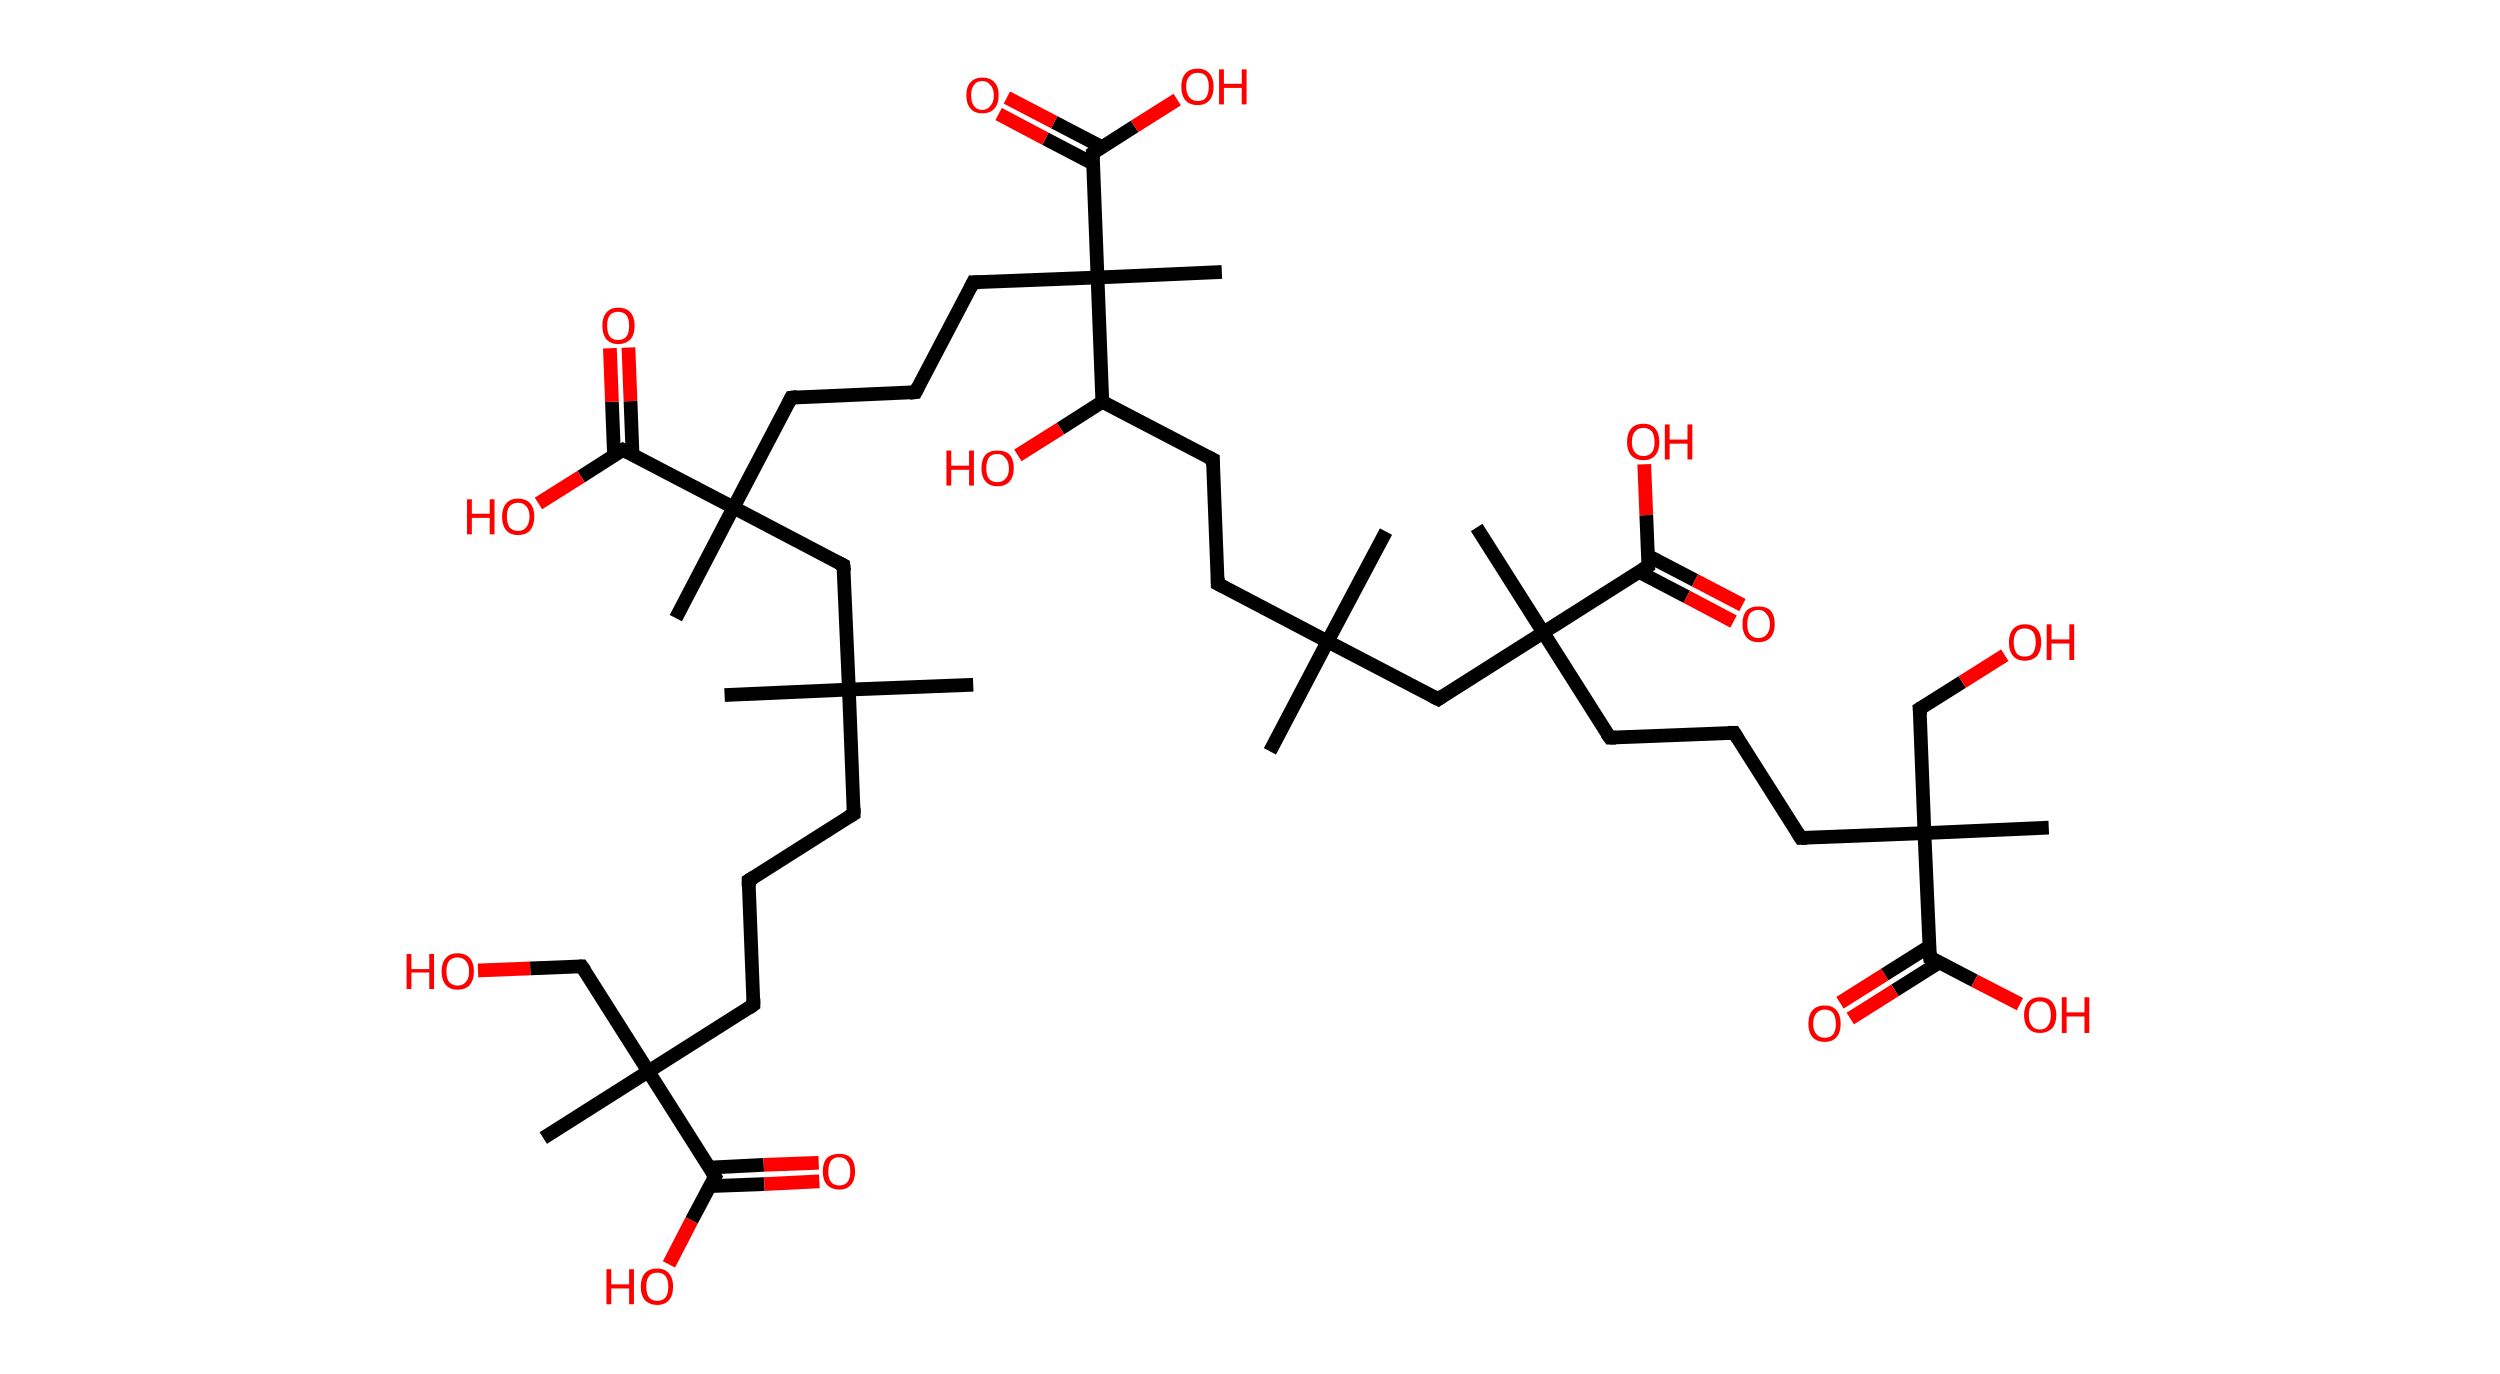 <?xml version='1.0' encoding='ASCII' standalone='yes'?>
<svg xmlns="http://www.w3.org/2000/svg" xmlns:rdkit="http://www.rdkit.org/xml" xmlns:xlink="http://www.w3.org/1999/xlink" version="1.1" baseProfile="full" xml:space="preserve" width="364px" height="200px" viewBox="0 0 364 200">
<!-- END OF HEADER -->
<rect style="opacity:1.0;fill:#FFFFFF;stroke:none" width="364.0" height="200.0" x="0.0" y="0.0"> </rect>
<path class="bond-0 atom-0 atom-1" d="M 141.7,99.7 L 123.6,100.4" style="fill:none;fill-rule:evenodd;stroke:#000000;stroke-width:2.0px;stroke-linecap:butt;stroke-linejoin:miter;stroke-opacity:1"/>
<path class="bond-1 atom-1 atom-2" d="M 123.6,100.4 L 105.5,101.2" style="fill:none;fill-rule:evenodd;stroke:#000000;stroke-width:2.0px;stroke-linecap:butt;stroke-linejoin:miter;stroke-opacity:1"/>
<path class="bond-2 atom-1 atom-3" d="M 123.6,100.4 L 124.3,118.5" style="fill:none;fill-rule:evenodd;stroke:#000000;stroke-width:2.0px;stroke-linecap:butt;stroke-linejoin:miter;stroke-opacity:1"/>
<path class="bond-3 atom-3 atom-4" d="M 124.3,118.5 L 109.0,128.2" style="fill:none;fill-rule:evenodd;stroke:#000000;stroke-width:2.0px;stroke-linecap:butt;stroke-linejoin:miter;stroke-opacity:1"/>
<path class="bond-4 atom-4 atom-5" d="M 109.0,128.2 L 109.7,146.3" style="fill:none;fill-rule:evenodd;stroke:#000000;stroke-width:2.0px;stroke-linecap:butt;stroke-linejoin:miter;stroke-opacity:1"/>
<path class="bond-5 atom-5 atom-6" d="M 109.7,146.3 L 94.4,156.0" style="fill:none;fill-rule:evenodd;stroke:#000000;stroke-width:2.0px;stroke-linecap:butt;stroke-linejoin:miter;stroke-opacity:1"/>
<path class="bond-6 atom-6 atom-7" d="M 94.4,156.0 L 79.1,165.7" style="fill:none;fill-rule:evenodd;stroke:#000000;stroke-width:2.0px;stroke-linecap:butt;stroke-linejoin:miter;stroke-opacity:1"/>
<path class="bond-7 atom-6 atom-8" d="M 94.4,156.0 L 84.7,140.7" style="fill:none;fill-rule:evenodd;stroke:#000000;stroke-width:2.0px;stroke-linecap:butt;stroke-linejoin:miter;stroke-opacity:1"/>
<path class="bond-8 atom-8 atom-9" d="M 84.7,140.7 L 77.2,141.0" style="fill:none;fill-rule:evenodd;stroke:#000000;stroke-width:2.0px;stroke-linecap:butt;stroke-linejoin:miter;stroke-opacity:1"/>
<path class="bond-8 atom-8 atom-9" d="M 77.2,141.0 L 69.6,141.3" style="fill:none;fill-rule:evenodd;stroke:#FF0000;stroke-width:2.0px;stroke-linecap:butt;stroke-linejoin:miter;stroke-opacity:1"/>
<path class="bond-9 atom-6 atom-10" d="M 94.4,156.0 L 104.1,171.3" style="fill:none;fill-rule:evenodd;stroke:#000000;stroke-width:2.0px;stroke-linecap:butt;stroke-linejoin:miter;stroke-opacity:1"/>
<path class="bond-10 atom-10 atom-11" d="M 103.4,172.7 L 111.3,172.4" style="fill:none;fill-rule:evenodd;stroke:#000000;stroke-width:2.0px;stroke-linecap:butt;stroke-linejoin:miter;stroke-opacity:1"/>
<path class="bond-10 atom-10 atom-11" d="M 111.3,172.4 L 119.3,172.0" style="fill:none;fill-rule:evenodd;stroke:#FF0000;stroke-width:2.0px;stroke-linecap:butt;stroke-linejoin:miter;stroke-opacity:1"/>
<path class="bond-10 atom-10 atom-11" d="M 103.3,170.0 L 111.2,169.6" style="fill:none;fill-rule:evenodd;stroke:#000000;stroke-width:2.0px;stroke-linecap:butt;stroke-linejoin:miter;stroke-opacity:1"/>
<path class="bond-10 atom-10 atom-11" d="M 111.2,169.6 L 119.2,169.3" style="fill:none;fill-rule:evenodd;stroke:#FF0000;stroke-width:2.0px;stroke-linecap:butt;stroke-linejoin:miter;stroke-opacity:1"/>
<path class="bond-11 atom-10 atom-12" d="M 104.1,171.3 L 100.7,177.7" style="fill:none;fill-rule:evenodd;stroke:#000000;stroke-width:2.0px;stroke-linecap:butt;stroke-linejoin:miter;stroke-opacity:1"/>
<path class="bond-11 atom-10 atom-12" d="M 100.7,177.7 L 97.4,184.1" style="fill:none;fill-rule:evenodd;stroke:#FF0000;stroke-width:2.0px;stroke-linecap:butt;stroke-linejoin:miter;stroke-opacity:1"/>
<path class="bond-12 atom-1 atom-13" d="M 123.6,100.4 L 122.8,82.3" style="fill:none;fill-rule:evenodd;stroke:#000000;stroke-width:2.0px;stroke-linecap:butt;stroke-linejoin:miter;stroke-opacity:1"/>
<path class="bond-13 atom-13 atom-14" d="M 122.8,82.3 L 106.8,73.9" style="fill:none;fill-rule:evenodd;stroke:#000000;stroke-width:2.0px;stroke-linecap:butt;stroke-linejoin:miter;stroke-opacity:1"/>
<path class="bond-14 atom-14 atom-15" d="M 106.8,73.9 L 98.4,90.0" style="fill:none;fill-rule:evenodd;stroke:#000000;stroke-width:2.0px;stroke-linecap:butt;stroke-linejoin:miter;stroke-opacity:1"/>
<path class="bond-15 atom-14 atom-16" d="M 106.8,73.9 L 115.2,57.9" style="fill:none;fill-rule:evenodd;stroke:#000000;stroke-width:2.0px;stroke-linecap:butt;stroke-linejoin:miter;stroke-opacity:1"/>
<path class="bond-16 atom-16 atom-17" d="M 115.2,57.9 L 133.3,57.1" style="fill:none;fill-rule:evenodd;stroke:#000000;stroke-width:2.0px;stroke-linecap:butt;stroke-linejoin:miter;stroke-opacity:1"/>
<path class="bond-17 atom-17 atom-18" d="M 133.3,57.1 L 141.7,41.1" style="fill:none;fill-rule:evenodd;stroke:#000000;stroke-width:2.0px;stroke-linecap:butt;stroke-linejoin:miter;stroke-opacity:1"/>
<path class="bond-18 atom-18 atom-19" d="M 141.7,41.1 L 159.8,40.4" style="fill:none;fill-rule:evenodd;stroke:#000000;stroke-width:2.0px;stroke-linecap:butt;stroke-linejoin:miter;stroke-opacity:1"/>
<path class="bond-19 atom-19 atom-20" d="M 159.8,40.4 L 177.9,39.6" style="fill:none;fill-rule:evenodd;stroke:#000000;stroke-width:2.0px;stroke-linecap:butt;stroke-linejoin:miter;stroke-opacity:1"/>
<path class="bond-20 atom-19 atom-21" d="M 159.8,40.4 L 159.1,22.3" style="fill:none;fill-rule:evenodd;stroke:#000000;stroke-width:2.0px;stroke-linecap:butt;stroke-linejoin:miter;stroke-opacity:1"/>
<path class="bond-21 atom-21 atom-22" d="M 160.4,21.4 L 153.5,17.8" style="fill:none;fill-rule:evenodd;stroke:#000000;stroke-width:2.0px;stroke-linecap:butt;stroke-linejoin:miter;stroke-opacity:1"/>
<path class="bond-21 atom-21 atom-22" d="M 153.5,17.8 L 146.6,14.2" style="fill:none;fill-rule:evenodd;stroke:#FF0000;stroke-width:2.0px;stroke-linecap:butt;stroke-linejoin:miter;stroke-opacity:1"/>
<path class="bond-21 atom-21 atom-22" d="M 159.1,23.8 L 152.2,20.2" style="fill:none;fill-rule:evenodd;stroke:#000000;stroke-width:2.0px;stroke-linecap:butt;stroke-linejoin:miter;stroke-opacity:1"/>
<path class="bond-21 atom-21 atom-22" d="M 152.2,20.2 L 145.4,16.6" style="fill:none;fill-rule:evenodd;stroke:#FF0000;stroke-width:2.0px;stroke-linecap:butt;stroke-linejoin:miter;stroke-opacity:1"/>
<path class="bond-22 atom-21 atom-23" d="M 159.1,22.3 L 165.2,18.4" style="fill:none;fill-rule:evenodd;stroke:#000000;stroke-width:2.0px;stroke-linecap:butt;stroke-linejoin:miter;stroke-opacity:1"/>
<path class="bond-22 atom-21 atom-23" d="M 165.2,18.4 L 171.4,14.5" style="fill:none;fill-rule:evenodd;stroke:#FF0000;stroke-width:2.0px;stroke-linecap:butt;stroke-linejoin:miter;stroke-opacity:1"/>
<path class="bond-23 atom-19 atom-24" d="M 159.8,40.4 L 160.5,58.5" style="fill:none;fill-rule:evenodd;stroke:#000000;stroke-width:2.0px;stroke-linecap:butt;stroke-linejoin:miter;stroke-opacity:1"/>
<path class="bond-24 atom-24 atom-25" d="M 160.5,58.5 L 154.4,62.4" style="fill:none;fill-rule:evenodd;stroke:#000000;stroke-width:2.0px;stroke-linecap:butt;stroke-linejoin:miter;stroke-opacity:1"/>
<path class="bond-24 atom-24 atom-25" d="M 154.4,62.4 L 148.2,66.3" style="fill:none;fill-rule:evenodd;stroke:#FF0000;stroke-width:2.0px;stroke-linecap:butt;stroke-linejoin:miter;stroke-opacity:1"/>
<path class="bond-25 atom-24 atom-26" d="M 160.5,58.5 L 176.6,66.9" style="fill:none;fill-rule:evenodd;stroke:#000000;stroke-width:2.0px;stroke-linecap:butt;stroke-linejoin:miter;stroke-opacity:1"/>
<path class="bond-26 atom-26 atom-27" d="M 176.6,66.9 L 177.3,85.0" style="fill:none;fill-rule:evenodd;stroke:#000000;stroke-width:2.0px;stroke-linecap:butt;stroke-linejoin:miter;stroke-opacity:1"/>
<path class="bond-27 atom-27 atom-28" d="M 177.3,85.0 L 193.3,93.4" style="fill:none;fill-rule:evenodd;stroke:#000000;stroke-width:2.0px;stroke-linecap:butt;stroke-linejoin:miter;stroke-opacity:1"/>
<path class="bond-28 atom-28 atom-29" d="M 193.3,93.4 L 201.8,77.4" style="fill:none;fill-rule:evenodd;stroke:#000000;stroke-width:2.0px;stroke-linecap:butt;stroke-linejoin:miter;stroke-opacity:1"/>
<path class="bond-29 atom-28 atom-30" d="M 193.3,93.4 L 184.9,109.4" style="fill:none;fill-rule:evenodd;stroke:#000000;stroke-width:2.0px;stroke-linecap:butt;stroke-linejoin:miter;stroke-opacity:1"/>
<path class="bond-30 atom-28 atom-31" d="M 193.3,93.4 L 209.4,101.8" style="fill:none;fill-rule:evenodd;stroke:#000000;stroke-width:2.0px;stroke-linecap:butt;stroke-linejoin:miter;stroke-opacity:1"/>
<path class="bond-31 atom-31 atom-32" d="M 209.4,101.8 L 224.7,92.1" style="fill:none;fill-rule:evenodd;stroke:#000000;stroke-width:2.0px;stroke-linecap:butt;stroke-linejoin:miter;stroke-opacity:1"/>
<path class="bond-32 atom-32 atom-33" d="M 224.7,92.1 L 215.0,76.8" style="fill:none;fill-rule:evenodd;stroke:#000000;stroke-width:2.0px;stroke-linecap:butt;stroke-linejoin:miter;stroke-opacity:1"/>
<path class="bond-33 atom-32 atom-34" d="M 224.7,92.1 L 234.4,107.4" style="fill:none;fill-rule:evenodd;stroke:#000000;stroke-width:2.0px;stroke-linecap:butt;stroke-linejoin:miter;stroke-opacity:1"/>
<path class="bond-34 atom-34 atom-35" d="M 234.4,107.4 L 252.5,106.7" style="fill:none;fill-rule:evenodd;stroke:#000000;stroke-width:2.0px;stroke-linecap:butt;stroke-linejoin:miter;stroke-opacity:1"/>
<path class="bond-35 atom-35 atom-36" d="M 252.5,106.7 L 262.2,122.0" style="fill:none;fill-rule:evenodd;stroke:#000000;stroke-width:2.0px;stroke-linecap:butt;stroke-linejoin:miter;stroke-opacity:1"/>
<path class="bond-36 atom-36 atom-37" d="M 262.2,122.0 L 280.2,121.3" style="fill:none;fill-rule:evenodd;stroke:#000000;stroke-width:2.0px;stroke-linecap:butt;stroke-linejoin:miter;stroke-opacity:1"/>
<path class="bond-37 atom-37 atom-38" d="M 280.2,121.3 L 298.3,120.5" style="fill:none;fill-rule:evenodd;stroke:#000000;stroke-width:2.0px;stroke-linecap:butt;stroke-linejoin:miter;stroke-opacity:1"/>
<path class="bond-38 atom-37 atom-39" d="M 280.2,121.3 L 279.5,103.2" style="fill:none;fill-rule:evenodd;stroke:#000000;stroke-width:2.0px;stroke-linecap:butt;stroke-linejoin:miter;stroke-opacity:1"/>
<path class="bond-39 atom-39 atom-40" d="M 279.5,103.2 L 285.7,99.3" style="fill:none;fill-rule:evenodd;stroke:#000000;stroke-width:2.0px;stroke-linecap:butt;stroke-linejoin:miter;stroke-opacity:1"/>
<path class="bond-39 atom-39 atom-40" d="M 285.7,99.3 L 291.9,95.4" style="fill:none;fill-rule:evenodd;stroke:#FF0000;stroke-width:2.0px;stroke-linecap:butt;stroke-linejoin:miter;stroke-opacity:1"/>
<path class="bond-40 atom-37 atom-41" d="M 280.2,121.3 L 281.0,139.4" style="fill:none;fill-rule:evenodd;stroke:#000000;stroke-width:2.0px;stroke-linecap:butt;stroke-linejoin:miter;stroke-opacity:1"/>
<path class="bond-41 atom-41 atom-42" d="M 280.9,137.8 L 274.4,141.9" style="fill:none;fill-rule:evenodd;stroke:#000000;stroke-width:2.0px;stroke-linecap:butt;stroke-linejoin:miter;stroke-opacity:1"/>
<path class="bond-41 atom-41 atom-42" d="M 274.4,141.9 L 267.9,146.0" style="fill:none;fill-rule:evenodd;stroke:#FF0000;stroke-width:2.0px;stroke-linecap:butt;stroke-linejoin:miter;stroke-opacity:1"/>
<path class="bond-41 atom-41 atom-42" d="M 282.4,140.1 L 275.9,144.2" style="fill:none;fill-rule:evenodd;stroke:#000000;stroke-width:2.0px;stroke-linecap:butt;stroke-linejoin:miter;stroke-opacity:1"/>
<path class="bond-41 atom-41 atom-42" d="M 275.9,144.2 L 269.4,148.3" style="fill:none;fill-rule:evenodd;stroke:#FF0000;stroke-width:2.0px;stroke-linecap:butt;stroke-linejoin:miter;stroke-opacity:1"/>
<path class="bond-42 atom-41 atom-43" d="M 281.0,139.4 L 287.5,142.8" style="fill:none;fill-rule:evenodd;stroke:#000000;stroke-width:2.0px;stroke-linecap:butt;stroke-linejoin:miter;stroke-opacity:1"/>
<path class="bond-42 atom-41 atom-43" d="M 287.5,142.8 L 294.1,146.2" style="fill:none;fill-rule:evenodd;stroke:#FF0000;stroke-width:2.0px;stroke-linecap:butt;stroke-linejoin:miter;stroke-opacity:1"/>
<path class="bond-43 atom-32 atom-44" d="M 224.7,92.1 L 240.0,82.4" style="fill:none;fill-rule:evenodd;stroke:#000000;stroke-width:2.0px;stroke-linecap:butt;stroke-linejoin:miter;stroke-opacity:1"/>
<path class="bond-44 atom-44 atom-45" d="M 238.7,83.3 L 245.6,86.9" style="fill:none;fill-rule:evenodd;stroke:#000000;stroke-width:2.0px;stroke-linecap:butt;stroke-linejoin:miter;stroke-opacity:1"/>
<path class="bond-44 atom-44 atom-45" d="M 245.6,86.9 L 252.4,90.5" style="fill:none;fill-rule:evenodd;stroke:#FF0000;stroke-width:2.0px;stroke-linecap:butt;stroke-linejoin:miter;stroke-opacity:1"/>
<path class="bond-44 atom-44 atom-45" d="M 239.9,80.9 L 246.8,84.5" style="fill:none;fill-rule:evenodd;stroke:#000000;stroke-width:2.0px;stroke-linecap:butt;stroke-linejoin:miter;stroke-opacity:1"/>
<path class="bond-44 atom-44 atom-45" d="M 246.8,84.5 L 253.7,88.1" style="fill:none;fill-rule:evenodd;stroke:#FF0000;stroke-width:2.0px;stroke-linecap:butt;stroke-linejoin:miter;stroke-opacity:1"/>
<path class="bond-45 atom-44 atom-46" d="M 240.0,82.4 L 239.7,75.0" style="fill:none;fill-rule:evenodd;stroke:#000000;stroke-width:2.0px;stroke-linecap:butt;stroke-linejoin:miter;stroke-opacity:1"/>
<path class="bond-45 atom-44 atom-46" d="M 239.7,75.0 L 239.4,67.6" style="fill:none;fill-rule:evenodd;stroke:#FF0000;stroke-width:2.0px;stroke-linecap:butt;stroke-linejoin:miter;stroke-opacity:1"/>
<path class="bond-46 atom-14 atom-47" d="M 106.8,73.9 L 90.7,65.5" style="fill:none;fill-rule:evenodd;stroke:#000000;stroke-width:2.0px;stroke-linecap:butt;stroke-linejoin:miter;stroke-opacity:1"/>
<path class="bond-47 atom-47 atom-48" d="M 92.1,66.2 L 91.8,58.4" style="fill:none;fill-rule:evenodd;stroke:#000000;stroke-width:2.0px;stroke-linecap:butt;stroke-linejoin:miter;stroke-opacity:1"/>
<path class="bond-47 atom-47 atom-48" d="M 91.8,58.4 L 91.5,50.6" style="fill:none;fill-rule:evenodd;stroke:#FF0000;stroke-width:2.0px;stroke-linecap:butt;stroke-linejoin:miter;stroke-opacity:1"/>
<path class="bond-47 atom-47 atom-48" d="M 89.4,66.3 L 89.1,58.5" style="fill:none;fill-rule:evenodd;stroke:#000000;stroke-width:2.0px;stroke-linecap:butt;stroke-linejoin:miter;stroke-opacity:1"/>
<path class="bond-47 atom-47 atom-48" d="M 89.1,58.5 L 88.8,50.7" style="fill:none;fill-rule:evenodd;stroke:#FF0000;stroke-width:2.0px;stroke-linecap:butt;stroke-linejoin:miter;stroke-opacity:1"/>
<path class="bond-48 atom-47 atom-49" d="M 90.7,65.5 L 84.6,69.4" style="fill:none;fill-rule:evenodd;stroke:#000000;stroke-width:2.0px;stroke-linecap:butt;stroke-linejoin:miter;stroke-opacity:1"/>
<path class="bond-48 atom-47 atom-49" d="M 84.6,69.4 L 78.4,73.3" style="fill:none;fill-rule:evenodd;stroke:#FF0000;stroke-width:2.0px;stroke-linecap:butt;stroke-linejoin:miter;stroke-opacity:1"/>
<path d="M 124.3,117.6 L 124.3,118.5 L 123.5,119.0" style="fill:none;stroke:#000000;stroke-width:2.0px;stroke-linecap:butt;stroke-linejoin:miter;stroke-opacity:1;"/>
<path d="M 109.8,127.7 L 109.0,128.2 L 109.0,129.1" style="fill:none;stroke:#000000;stroke-width:2.0px;stroke-linecap:butt;stroke-linejoin:miter;stroke-opacity:1;"/>
<path d="M 109.7,145.4 L 109.7,146.3 L 109.0,146.8" style="fill:none;stroke:#000000;stroke-width:2.0px;stroke-linecap:butt;stroke-linejoin:miter;stroke-opacity:1;"/>
<path d="M 85.2,141.4 L 84.7,140.7 L 84.4,140.7" style="fill:none;stroke:#000000;stroke-width:2.0px;stroke-linecap:butt;stroke-linejoin:miter;stroke-opacity:1;"/>
<path d="M 103.6,170.5 L 104.1,171.3 L 103.9,171.6" style="fill:none;stroke:#000000;stroke-width:2.0px;stroke-linecap:butt;stroke-linejoin:miter;stroke-opacity:1;"/>
<path d="M 122.9,83.2 L 122.8,82.3 L 122.0,81.9" style="fill:none;stroke:#000000;stroke-width:2.0px;stroke-linecap:butt;stroke-linejoin:miter;stroke-opacity:1;"/>
<path d="M 114.8,58.7 L 115.2,57.9 L 116.1,57.8" style="fill:none;stroke:#000000;stroke-width:2.0px;stroke-linecap:butt;stroke-linejoin:miter;stroke-opacity:1;"/>
<path d="M 132.4,57.2 L 133.3,57.1 L 133.7,56.3" style="fill:none;stroke:#000000;stroke-width:2.0px;stroke-linecap:butt;stroke-linejoin:miter;stroke-opacity:1;"/>
<path d="M 141.3,41.9 L 141.7,41.1 L 142.6,41.1" style="fill:none;stroke:#000000;stroke-width:2.0px;stroke-linecap:butt;stroke-linejoin:miter;stroke-opacity:1;"/>
<path d="M 159.1,23.2 L 159.1,22.3 L 159.4,22.1" style="fill:none;stroke:#000000;stroke-width:2.0px;stroke-linecap:butt;stroke-linejoin:miter;stroke-opacity:1;"/>
<path d="M 175.8,66.5 L 176.6,66.9 L 176.6,67.8" style="fill:none;stroke:#000000;stroke-width:2.0px;stroke-linecap:butt;stroke-linejoin:miter;stroke-opacity:1;"/>
<path d="M 177.3,84.1 L 177.3,85.0 L 178.1,85.4" style="fill:none;stroke:#000000;stroke-width:2.0px;stroke-linecap:butt;stroke-linejoin:miter;stroke-opacity:1;"/>
<path d="M 208.6,101.4 L 209.4,101.8 L 210.1,101.3" style="fill:none;stroke:#000000;stroke-width:2.0px;stroke-linecap:butt;stroke-linejoin:miter;stroke-opacity:1;"/>
<path d="M 233.9,106.7 L 234.4,107.4 L 235.3,107.4" style="fill:none;stroke:#000000;stroke-width:2.0px;stroke-linecap:butt;stroke-linejoin:miter;stroke-opacity:1;"/>
<path d="M 251.6,106.7 L 252.5,106.7 L 253.0,107.5" style="fill:none;stroke:#000000;stroke-width:2.0px;stroke-linecap:butt;stroke-linejoin:miter;stroke-opacity:1;"/>
<path d="M 261.7,121.2 L 262.2,122.0 L 263.1,122.0" style="fill:none;stroke:#000000;stroke-width:2.0px;stroke-linecap:butt;stroke-linejoin:miter;stroke-opacity:1;"/>
<path d="M 279.6,104.1 L 279.5,103.2 L 279.8,103.0" style="fill:none;stroke:#000000;stroke-width:2.0px;stroke-linecap:butt;stroke-linejoin:miter;stroke-opacity:1;"/>
<path d="M 280.9,138.5 L 281.0,139.4 L 281.3,139.5" style="fill:none;stroke:#000000;stroke-width:2.0px;stroke-linecap:butt;stroke-linejoin:miter;stroke-opacity:1;"/>
<path d="M 239.2,82.9 L 240.0,82.4 L 240.0,82.1" style="fill:none;stroke:#000000;stroke-width:2.0px;stroke-linecap:butt;stroke-linejoin:miter;stroke-opacity:1;"/>
<path d="M 91.5,65.9 L 90.7,65.5 L 90.4,65.7" style="fill:none;stroke:#000000;stroke-width:2.0px;stroke-linecap:butt;stroke-linejoin:miter;stroke-opacity:1;"/>
<path class="atom-9" d="M 59.2 138.9 L 59.9 138.9 L 59.9 141.1 L 62.5 141.1 L 62.5 138.9 L 63.2 138.9 L 63.2 144.0 L 62.5 144.0 L 62.5 141.6 L 59.9 141.6 L 59.9 144.0 L 59.2 144.0 L 59.2 138.9 " fill="#FF0000"/>
<path class="atom-9" d="M 64.3 141.4 Q 64.3 140.2, 64.9 139.5 Q 65.5 138.8, 66.6 138.8 Q 67.8 138.8, 68.4 139.5 Q 69.0 140.2, 69.0 141.4 Q 69.0 142.7, 68.4 143.4 Q 67.8 144.1, 66.6 144.1 Q 65.5 144.1, 64.9 143.4 Q 64.3 142.7, 64.3 141.4 M 66.6 143.5 Q 67.4 143.5, 67.8 143.0 Q 68.3 142.5, 68.3 141.4 Q 68.3 140.4, 67.8 139.9 Q 67.4 139.4, 66.6 139.4 Q 65.9 139.4, 65.4 139.9 Q 65.0 140.4, 65.0 141.4 Q 65.0 142.5, 65.4 143.0 Q 65.9 143.5, 66.6 143.5 " fill="#FF0000"/>
<path class="atom-11" d="M 119.8 170.6 Q 119.8 169.3, 120.4 168.6 Q 121.1 168.0, 122.2 168.0 Q 123.3 168.0, 123.9 168.6 Q 124.5 169.3, 124.5 170.6 Q 124.5 171.8, 123.9 172.5 Q 123.3 173.2, 122.2 173.2 Q 121.1 173.2, 120.4 172.5 Q 119.8 171.8, 119.8 170.6 M 122.2 172.6 Q 123.0 172.6, 123.4 172.1 Q 123.8 171.6, 123.8 170.6 Q 123.8 169.6, 123.4 169.1 Q 123.0 168.5, 122.2 168.5 Q 121.4 168.5, 121.0 169.0 Q 120.6 169.6, 120.6 170.6 Q 120.6 171.6, 121.0 172.1 Q 121.4 172.6, 122.2 172.6 " fill="#FF0000"/>
<path class="atom-12" d="M 88.3 184.8 L 89.0 184.8 L 89.0 187.0 L 91.6 187.0 L 91.6 184.8 L 92.3 184.8 L 92.3 189.9 L 91.6 189.9 L 91.6 187.6 L 89.0 187.6 L 89.0 189.9 L 88.3 189.9 L 88.3 184.8 " fill="#FF0000"/>
<path class="atom-12" d="M 93.3 187.3 Q 93.3 186.1, 93.9 185.4 Q 94.5 184.7, 95.7 184.7 Q 96.8 184.7, 97.4 185.4 Q 98.0 186.1, 98.0 187.3 Q 98.0 188.6, 97.4 189.3 Q 96.8 190.0, 95.7 190.0 Q 94.6 190.0, 93.9 189.3 Q 93.3 188.6, 93.3 187.3 M 95.7 189.4 Q 96.5 189.4, 96.9 188.9 Q 97.3 188.4, 97.3 187.3 Q 97.3 186.3, 96.9 185.8 Q 96.5 185.3, 95.7 185.3 Q 94.9 185.3, 94.5 185.8 Q 94.1 186.3, 94.1 187.3 Q 94.1 188.4, 94.5 188.9 Q 94.9 189.4, 95.7 189.4 " fill="#FF0000"/>
<path class="atom-22" d="M 140.7 13.9 Q 140.7 12.6, 141.3 12.0 Q 141.9 11.3, 143.0 11.3 Q 144.2 11.3, 144.8 12.0 Q 145.4 12.6, 145.4 13.9 Q 145.4 15.1, 144.8 15.8 Q 144.2 16.5, 143.0 16.5 Q 141.9 16.5, 141.3 15.8 Q 140.7 15.1, 140.7 13.9 M 143.0 16.0 Q 143.8 16.0, 144.2 15.4 Q 144.7 14.9, 144.7 13.9 Q 144.7 12.9, 144.2 12.4 Q 143.8 11.8, 143.0 11.8 Q 142.2 11.8, 141.8 12.4 Q 141.4 12.9, 141.4 13.9 Q 141.4 14.9, 141.8 15.4 Q 142.2 16.0, 143.0 16.0 " fill="#FF0000"/>
<path class="atom-23" d="M 172.0 12.6 Q 172.0 11.4, 172.6 10.7 Q 173.2 10.0, 174.4 10.0 Q 175.5 10.0, 176.1 10.7 Q 176.7 11.4, 176.7 12.6 Q 176.7 13.9, 176.1 14.6 Q 175.5 15.3, 174.4 15.3 Q 173.2 15.3, 172.6 14.6 Q 172.0 13.9, 172.0 12.6 M 174.4 14.7 Q 175.2 14.7, 175.6 14.2 Q 176.0 13.6, 176.0 12.6 Q 176.0 11.6, 175.6 11.1 Q 175.2 10.6, 174.4 10.6 Q 173.6 10.6, 173.2 11.1 Q 172.7 11.6, 172.7 12.6 Q 172.7 13.6, 173.2 14.2 Q 173.6 14.7, 174.4 14.7 " fill="#FF0000"/>
<path class="atom-23" d="M 177.5 10.1 L 178.2 10.1 L 178.2 12.2 L 180.8 12.2 L 180.8 10.1 L 181.5 10.1 L 181.5 15.2 L 180.8 15.2 L 180.8 12.8 L 178.2 12.8 L 178.2 15.2 L 177.5 15.2 L 177.5 10.1 " fill="#FF0000"/>
<path class="atom-25" d="M 137.8 65.6 L 138.5 65.6 L 138.5 67.8 L 141.1 67.8 L 141.1 65.6 L 141.8 65.6 L 141.8 70.7 L 141.1 70.7 L 141.1 68.4 L 138.5 68.4 L 138.5 70.7 L 137.8 70.7 L 137.8 65.6 " fill="#FF0000"/>
<path class="atom-25" d="M 142.9 68.2 Q 142.9 66.9, 143.5 66.2 Q 144.1 65.6, 145.2 65.6 Q 146.4 65.6, 147.0 66.2 Q 147.6 66.9, 147.6 68.2 Q 147.6 69.4, 147.0 70.1 Q 146.4 70.8, 145.2 70.8 Q 144.1 70.8, 143.5 70.1 Q 142.9 69.4, 142.9 68.2 M 145.2 70.2 Q 146.0 70.2, 146.4 69.7 Q 146.9 69.2, 146.9 68.2 Q 146.9 67.2, 146.4 66.7 Q 146.0 66.1, 145.2 66.1 Q 144.4 66.1, 144.0 66.6 Q 143.6 67.2, 143.6 68.2 Q 143.6 69.2, 144.0 69.7 Q 144.4 70.2, 145.2 70.2 " fill="#FF0000"/>
<path class="atom-40" d="M 292.5 93.5 Q 292.5 92.3, 293.1 91.6 Q 293.7 90.9, 294.8 90.9 Q 296.0 90.9, 296.6 91.6 Q 297.2 92.3, 297.2 93.5 Q 297.2 94.7, 296.6 95.5 Q 295.9 96.2, 294.8 96.2 Q 293.7 96.2, 293.1 95.5 Q 292.5 94.8, 292.5 93.5 M 294.8 95.6 Q 295.6 95.6, 296.0 95.1 Q 296.4 94.5, 296.4 93.5 Q 296.4 92.5, 296.0 92.0 Q 295.6 91.5, 294.8 91.5 Q 294.0 91.5, 293.6 92.0 Q 293.2 92.5, 293.2 93.5 Q 293.2 94.5, 293.6 95.1 Q 294.0 95.6, 294.8 95.6 " fill="#FF0000"/>
<path class="atom-40" d="M 298.0 90.9 L 298.7 90.9 L 298.7 93.1 L 301.3 93.1 L 301.3 90.9 L 302.0 90.9 L 302.0 96.1 L 301.3 96.1 L 301.3 93.7 L 298.7 93.7 L 298.7 96.1 L 298.0 96.1 L 298.0 90.9 " fill="#FF0000"/>
<path class="atom-42" d="M 263.3 149.1 Q 263.3 147.8, 263.9 147.1 Q 264.5 146.4, 265.7 146.4 Q 266.8 146.4, 267.4 147.1 Q 268.0 147.8, 268.0 149.1 Q 268.0 150.3, 267.4 151.0 Q 266.8 151.7, 265.7 151.7 Q 264.5 151.7, 263.9 151.0 Q 263.3 150.3, 263.3 149.1 M 265.7 151.1 Q 266.5 151.1, 266.9 150.6 Q 267.3 150.1, 267.3 149.1 Q 267.3 148.1, 266.9 147.5 Q 266.5 147.0, 265.7 147.0 Q 264.9 147.0, 264.5 147.5 Q 264.0 148.0, 264.0 149.1 Q 264.0 150.1, 264.5 150.6 Q 264.9 151.1, 265.7 151.1 " fill="#FF0000"/>
<path class="atom-43" d="M 294.7 147.8 Q 294.7 146.6, 295.3 145.9 Q 295.9 145.2, 297.0 145.2 Q 298.2 145.2, 298.8 145.9 Q 299.4 146.6, 299.4 147.8 Q 299.4 149.0, 298.8 149.7 Q 298.1 150.4, 297.0 150.4 Q 295.9 150.4, 295.3 149.7 Q 294.7 149.0, 294.7 147.8 M 297.0 149.9 Q 297.8 149.9, 298.2 149.3 Q 298.6 148.8, 298.6 147.8 Q 298.6 146.8, 298.2 146.3 Q 297.8 145.8, 297.0 145.8 Q 296.2 145.8, 295.8 146.3 Q 295.4 146.8, 295.4 147.8 Q 295.4 148.8, 295.8 149.3 Q 296.2 149.9, 297.0 149.9 " fill="#FF0000"/>
<path class="atom-43" d="M 300.2 145.2 L 300.9 145.2 L 300.9 147.4 L 303.5 147.4 L 303.5 145.2 L 304.2 145.2 L 304.2 150.4 L 303.5 150.4 L 303.5 148.0 L 300.9 148.0 L 300.9 150.4 L 300.2 150.4 L 300.2 145.2 " fill="#FF0000"/>
<path class="atom-45" d="M 253.7 90.9 Q 253.7 89.6, 254.3 88.9 Q 254.9 88.3, 256.0 88.3 Q 257.2 88.3, 257.8 88.9 Q 258.4 89.6, 258.4 90.9 Q 258.4 92.1, 257.8 92.8 Q 257.2 93.5, 256.0 93.5 Q 254.9 93.5, 254.3 92.8 Q 253.7 92.1, 253.7 90.9 M 256.0 92.9 Q 256.8 92.9, 257.2 92.4 Q 257.7 91.9, 257.7 90.9 Q 257.7 89.9, 257.2 89.4 Q 256.8 88.8, 256.0 88.8 Q 255.3 88.8, 254.8 89.3 Q 254.4 89.9, 254.4 90.9 Q 254.4 91.9, 254.8 92.4 Q 255.3 92.9, 256.0 92.9 " fill="#FF0000"/>
<path class="atom-46" d="M 236.9 64.4 Q 236.9 63.1, 237.5 62.4 Q 238.1 61.7, 239.3 61.7 Q 240.4 61.7, 241.0 62.4 Q 241.6 63.1, 241.6 64.4 Q 241.6 65.6, 241.0 66.3 Q 240.4 67.0, 239.3 67.0 Q 238.1 67.0, 237.5 66.3 Q 236.9 65.6, 236.9 64.4 M 239.3 66.4 Q 240.0 66.4, 240.5 65.9 Q 240.9 65.4, 240.9 64.4 Q 240.9 63.3, 240.5 62.8 Q 240.0 62.3, 239.3 62.3 Q 238.5 62.3, 238.1 62.8 Q 237.6 63.3, 237.6 64.4 Q 237.6 65.4, 238.1 65.9 Q 238.5 66.4, 239.3 66.4 " fill="#FF0000"/>
<path class="atom-46" d="M 242.4 61.8 L 243.1 61.8 L 243.1 64.0 L 245.7 64.0 L 245.7 61.8 L 246.4 61.8 L 246.4 66.9 L 245.7 66.9 L 245.7 64.6 L 243.1 64.6 L 243.1 66.9 L 242.4 66.9 L 242.4 61.8 " fill="#FF0000"/>
<path class="atom-48" d="M 87.7 47.4 Q 87.7 46.2, 88.3 45.5 Q 88.9 44.8, 90.0 44.8 Q 91.2 44.8, 91.8 45.5 Q 92.4 46.2, 92.4 47.4 Q 92.4 48.7, 91.8 49.4 Q 91.1 50.1, 90.0 50.1 Q 88.9 50.1, 88.3 49.4 Q 87.7 48.7, 87.7 47.4 M 90.0 49.5 Q 90.8 49.5, 91.2 49.0 Q 91.6 48.5, 91.6 47.4 Q 91.6 46.4, 91.2 45.9 Q 90.8 45.4, 90.0 45.4 Q 89.2 45.4, 88.8 45.9 Q 88.4 46.4, 88.4 47.4 Q 88.4 48.5, 88.8 49.0 Q 89.2 49.5, 90.0 49.5 " fill="#FF0000"/>
<path class="atom-49" d="M 68.0 72.7 L 68.7 72.7 L 68.7 74.8 L 71.3 74.8 L 71.3 72.7 L 72.0 72.7 L 72.0 77.8 L 71.3 77.8 L 71.3 75.4 L 68.7 75.4 L 68.7 77.8 L 68.0 77.8 L 68.0 72.7 " fill="#FF0000"/>
<path class="atom-49" d="M 73.1 75.2 Q 73.1 74.0, 73.7 73.3 Q 74.3 72.6, 75.4 72.6 Q 76.6 72.6, 77.2 73.3 Q 77.8 74.0, 77.8 75.2 Q 77.8 76.4, 77.2 77.2 Q 76.6 77.9, 75.4 77.9 Q 74.3 77.9, 73.7 77.2 Q 73.1 76.5, 73.1 75.2 M 75.4 77.3 Q 76.2 77.3, 76.6 76.8 Q 77.1 76.2, 77.1 75.2 Q 77.1 74.2, 76.6 73.7 Q 76.2 73.2, 75.4 73.2 Q 74.7 73.2, 74.2 73.7 Q 73.8 74.2, 73.8 75.2 Q 73.8 76.2, 74.2 76.8 Q 74.7 77.3, 75.4 77.3 " fill="#FF0000"/>
</svg>
